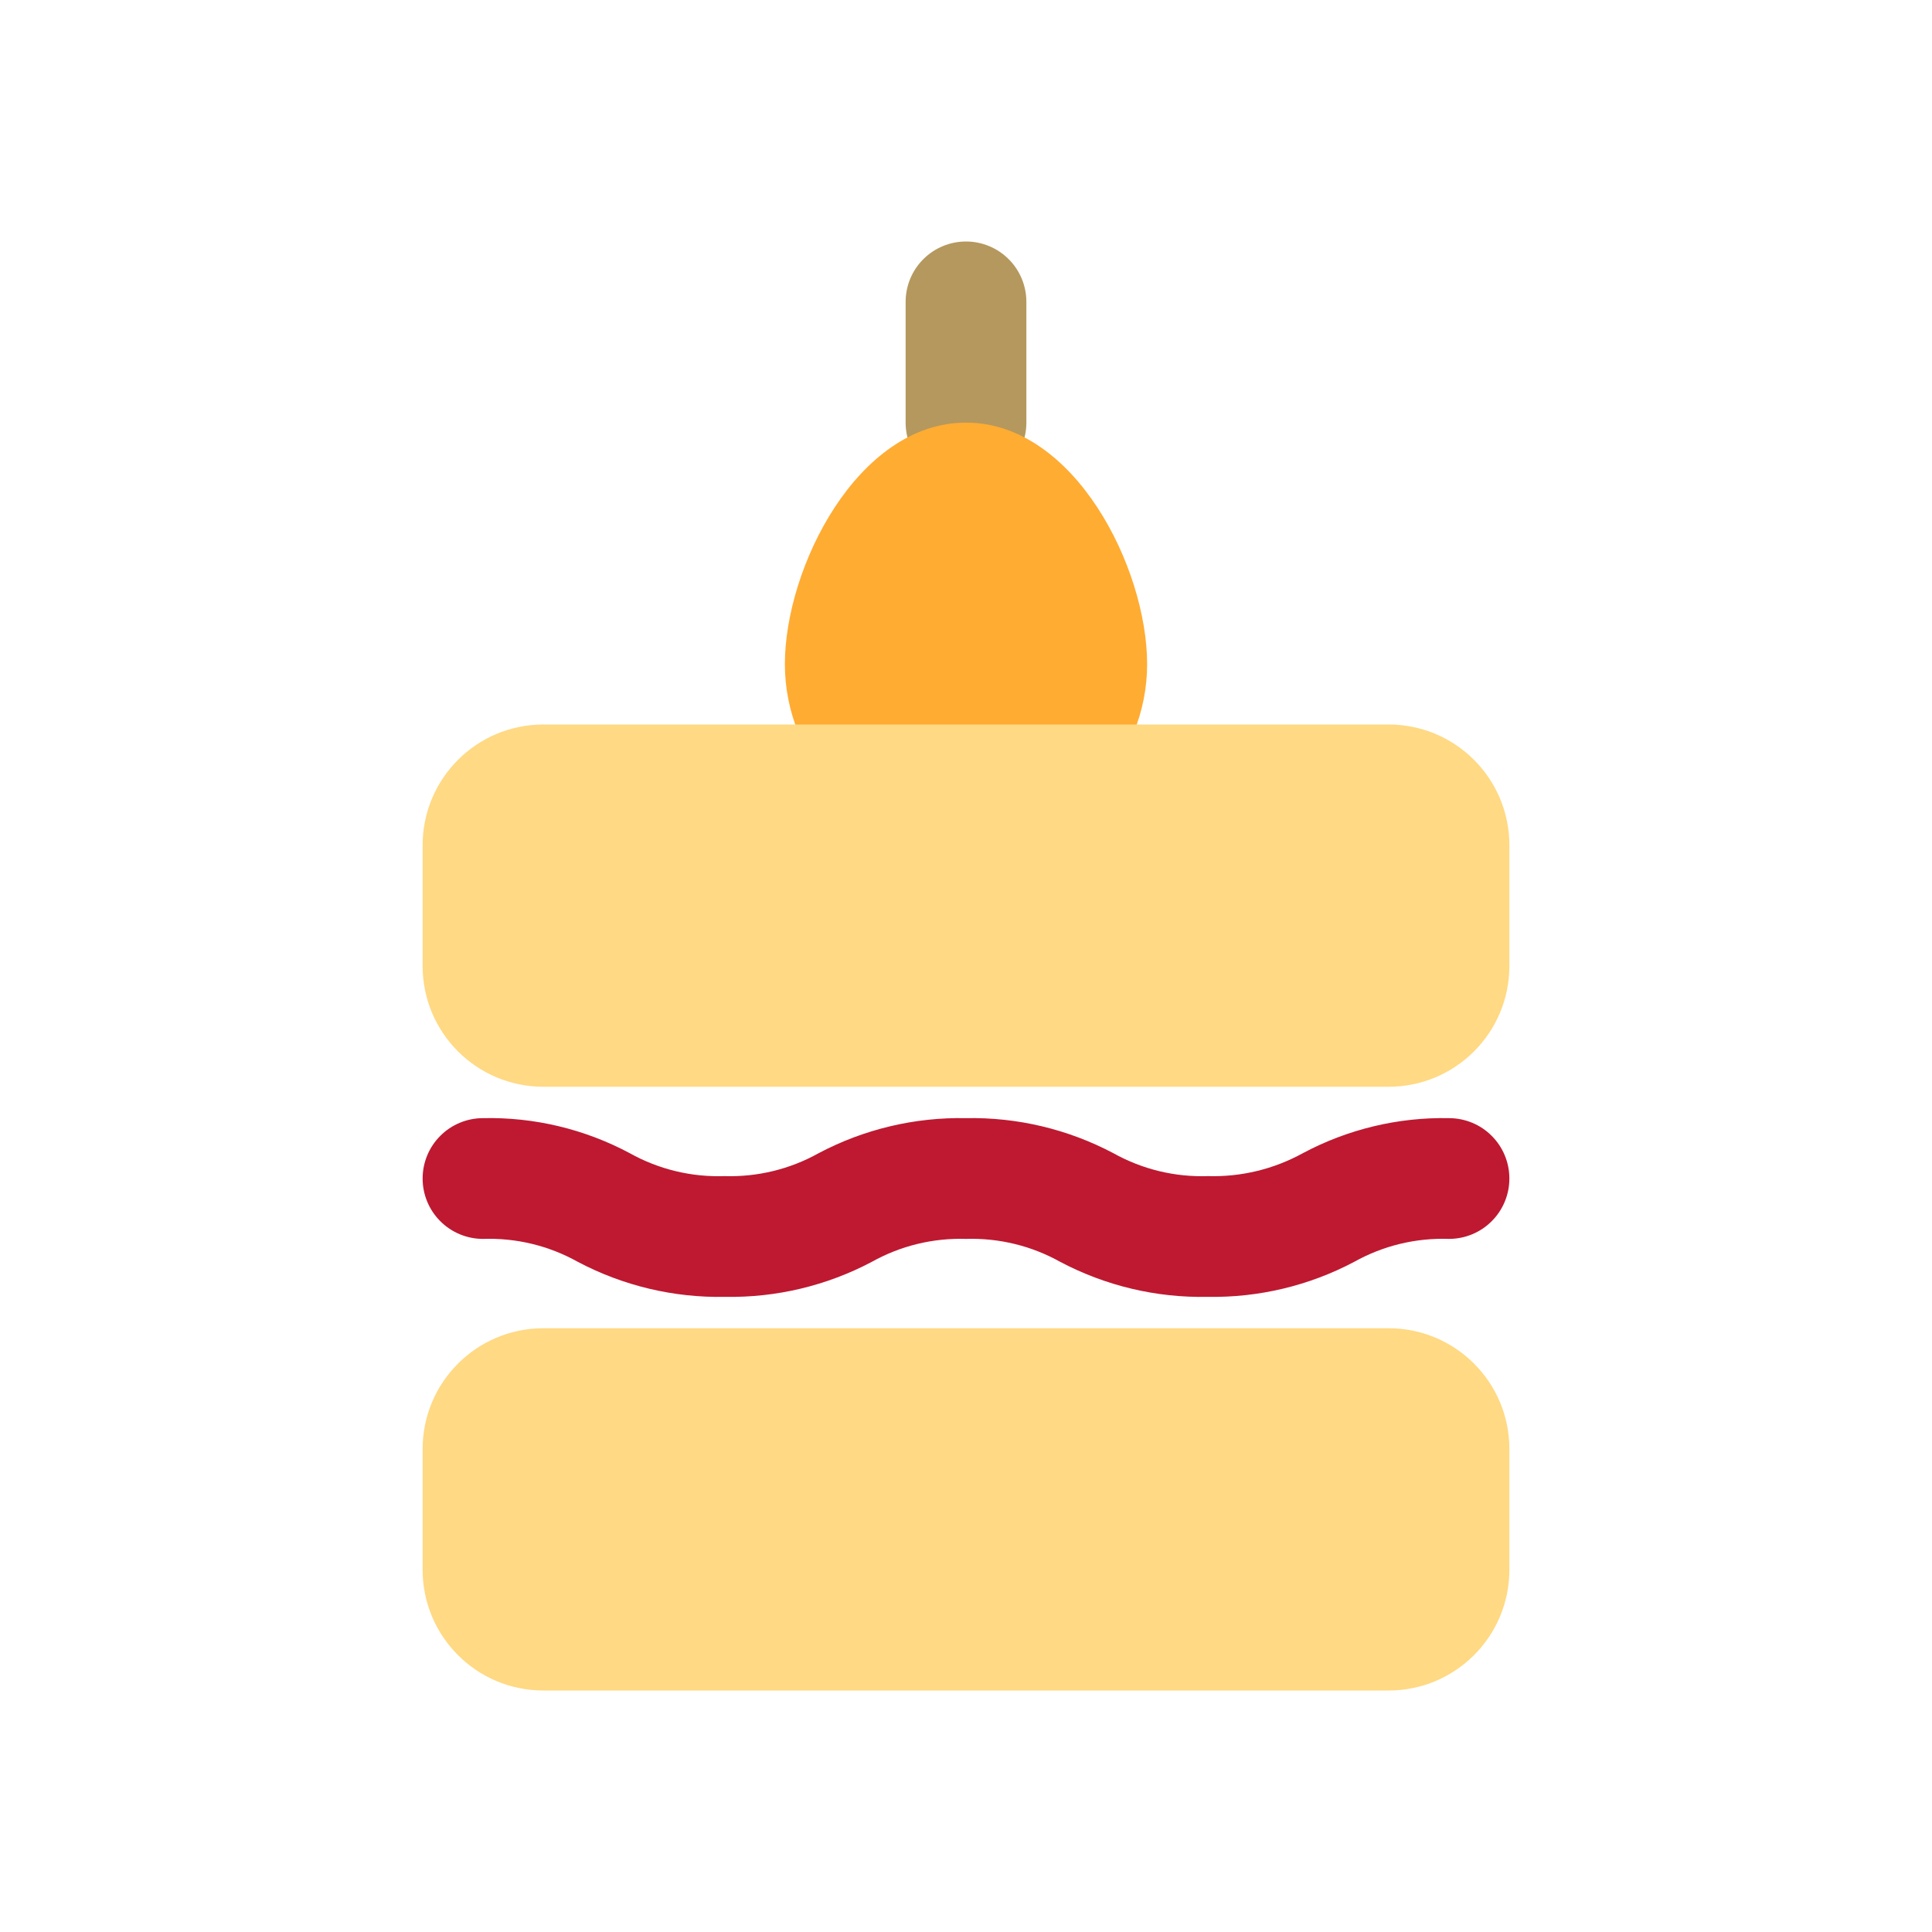 <svg width="32" height="32" viewBox="0 0 32 32" fill="none" xmlns="http://www.w3.org/2000/svg">
<path d="M16 8C15.735 8 15.48 7.895 15.293 7.707C15.105 7.52 15 7.265 15 7V5C15 4.735 15.105 4.48 15.293 4.293C15.48 4.105 15.735 4 16 4C16.265 4 16.52 4.105 16.707 4.293C16.895 4.48 17 4.735 17 5V7C17 7.265 16.895 7.52 16.707 7.707C16.52 7.895 16.265 8 16 8Z" fill="#B5985D"/>
<path d="M16 7C14.2 7 13 9.41 13 11C13 11.796 13.316 12.559 13.879 13.121C14.441 13.684 15.204 14 16 14C16.796 14 17.559 13.684 18.121 13.121C18.684 12.559 19 11.796 19 11C19 9.41 17.8 7 16 7Z" fill="#FFAC33"/>
<path d="M23 12H9C7.895 12 7 12.895 7 14V16C7 17.105 7.895 18 9 18H23C24.105 18 25 17.105 25 16V14C25 12.895 24.105 12 23 12Z" fill="#FFD983"/>
<path d="M23 22H9C7.895 22 7 22.895 7 24V26C7 27.105 7.895 28 9 28H23C24.105 28 25 27.105 25 26V24C25 22.895 24.105 22 23 22Z" fill="#FFD983"/>
<path d="M20 21.48C19.151 21.497 18.311 21.297 17.56 20.9C17.084 20.634 16.545 20.503 16 20.52C15.455 20.503 14.916 20.634 14.44 20.9C13.692 21.296 12.856 21.495 12.01 21.48C11.161 21.497 10.321 21.297 9.57 20.9C9.091 20.632 8.548 20.501 8 20.52C7.735 20.52 7.48 20.415 7.293 20.227C7.105 20.04 7 19.785 7 19.52C7 19.255 7.105 19 7.293 18.813C7.48 18.625 7.735 18.52 8 18.52C8.846 18.501 9.683 18.701 10.43 19.1C10.909 19.368 11.452 19.499 12 19.48C12.545 19.497 13.084 19.366 13.56 19.1C14.311 18.703 15.151 18.503 16 18.52C16.849 18.503 17.689 18.703 18.44 19.1C18.919 19.368 19.462 19.499 20.01 19.48C20.558 19.496 21.1 19.364 21.58 19.1C22.324 18.703 23.157 18.503 24 18.52C24.265 18.52 24.52 18.625 24.707 18.813C24.895 19 25 19.255 25 19.52C25 19.785 24.895 20.04 24.707 20.227C24.52 20.415 24.265 20.52 24 20.52C23.452 20.501 22.909 20.632 22.43 20.9C21.682 21.296 20.846 21.495 20 21.48Z" fill="#BE1931"/>
</svg>
